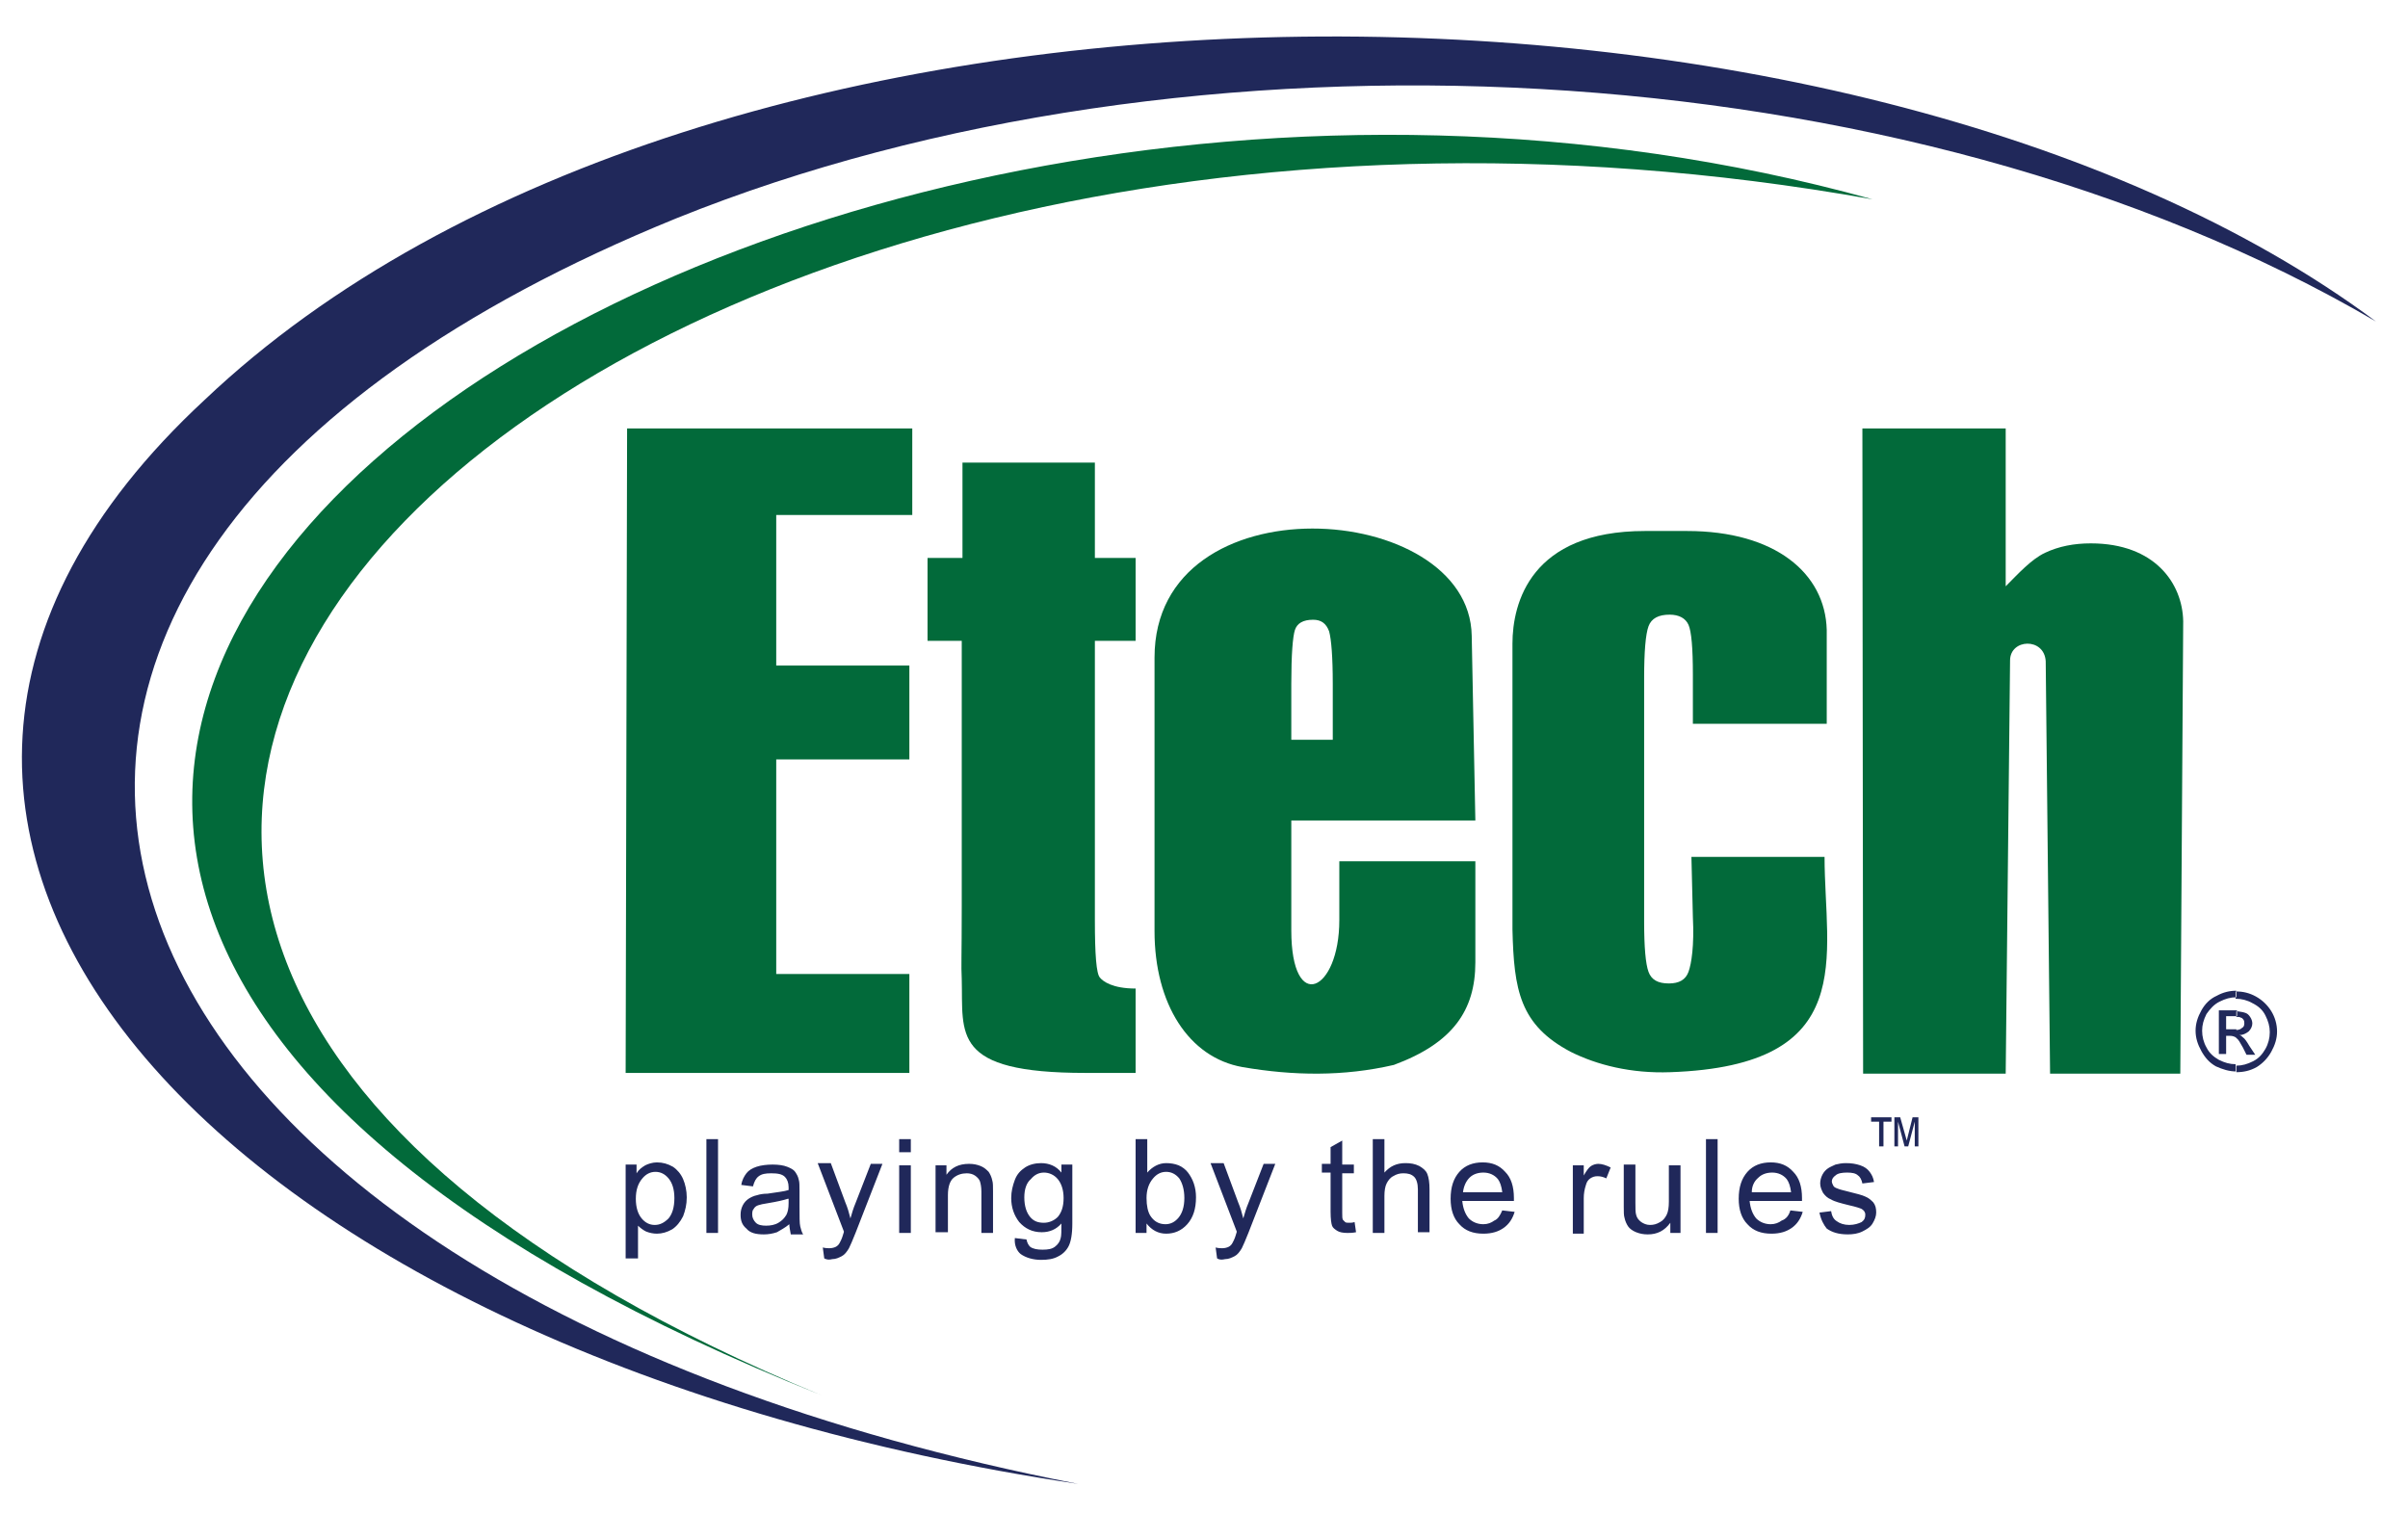 <?xml version="1.0" encoding="utf-8"?>
<!-- Generator: Adobe Illustrator 24.2.1, SVG Export Plug-In . SVG Version: 6.00 Build 0)  -->
<svg version="1.1" id="Layer_1" xmlns="http://www.w3.org/2000/svg" xmlns:xlink="http://www.w3.org/1999/xlink" x="0px" y="0px"
	 viewBox="0 0 331 208" style="enable-background:new 0 0 331 208;" xml:space="preserve">
<style type="text/css">
	.st0{fill-rule:evenodd;clip-rule:evenodd;fill:#026A3A;}
	.st1{fill-rule:evenodd;clip-rule:evenodd;fill:#20285A;}
	.st2{fill:#026A3A;}
	.st3{fill:#20285A;}
</style>
<g>
	<path class="st0" d="M112.9,191.8C-56.2,122,81.2-4.1,257.4,27.4C99.7-16.4-86.2,112.2,112.9,191.8L112.9,191.8z"/>
	<path class="st1" d="M326.6,44.2C261.7,6.2,163.2,1.7,93,30C-28.9,79.6,5.4,176.2,148.2,204C31.1,186.5-36.6,115,28.1,55
		C97-10.4,255-9.1,326.6,44.2L326.6,44.2z"/>
	<g>
		<path class="st2" d="M275.7,58.8v21.8c1.7-1.7,3.5-3.7,5.4-4.6c1.9-0.9,4-1.3,6.3-1.3c8.8,0,12.6,5.5,12.7,10.7l-0.4,62.2h-17.9
			l-0.6-56.7c-0.2-3.3-4.9-3.1-4.9-0.1l-0.6,56.8h-19.6l-0.1-88.7H275.7L275.7,58.8z"/>
		<path class="st2" d="M202.8,112.8h-25.3v15.1c0,11.6,6.6,8.4,6.6-1.4v-8.1h18.7v13.9c0,6.6-3.1,11.1-11.2,14.1
			c-6.9,1.6-13.8,1.5-20.8,0.3c-7.4-1.3-12.1-8.7-12.1-18.7v-9.1V90.4c0-24.6,43.3-21.7,43.6-3L202.8,112.8L202.8,112.8z
			 M183.2,101.8V94c0-3.7-0.2-6.1-0.5-7.2c-0.4-1.1-1.1-1.6-2.2-1.6c-1.4,0-2.2,0.5-2.5,1.4c-0.3,0.9-0.5,3.4-0.5,7.4v7.7H183.2
			L183.2,101.8z"/>
		<path class="st2" d="M150.5,63.6v13.1h5.6v11.4h-5.6v38.4c0,4.7,0.2,7.4,0.7,7.9c0.4,0.5,1.7,1.5,4.9,1.5v11.6h-6.9
			c-18.5,0-16.8-5.3-17-12.9c-0.1-2,0-2.8,0-10V88.1h-4.7V76.7h4.8V63.6H150.5L150.5,63.6z"/>
		<polygon class="st2" points="86.2,58.9 125.4,58.9 125.4,70.8 106.7,70.8 106.7,91.5 125,91.5 125,104.4 106.7,104.4 106.7,133.9 
			125,133.9 125,147.5 86,147.5 86.2,58.9 		"/>
		<path class="st2" d="M251.2,99.5h-18.5v-6.8c0-3.6-0.2-5.9-0.6-6.8c-0.4-0.9-1.3-1.4-2.6-1.4c-1.5,0-2.5,0.5-2.9,1.6
			c-0.4,1.1-0.6,3.5-0.6,7.1v33.5c0,3.5,0.2,5.8,0.6,6.9c0.4,1.1,1.3,1.6,2.8,1.6c1.4,0,2.3-0.5,2.7-1.6c0.4-1.1,0.8-3.6,0.6-7.5
			l-0.2-8.3h18.3c0,13.7,4.9,28.7-21.2,29.6c-5.4,0.2-10.1-1-13.7-2.8c-7-3.7-7.8-8.5-8-16.8V88.5c0-5.6,2.5-15.5,18.2-15.5h5.8
			c12.1,0,19,5.8,19.2,13.6V99.5L251.2,99.5z"/>
	</g>
	<g>
		<path class="st3" d="M86,173v-12.9h1.5v1.2c0.3-0.5,0.7-0.8,1.2-1.1c0.4-0.2,1-0.4,1.6-0.4c0.8,0,1.5,0.2,2.2,0.6
			c0.6,0.4,1.1,1,1.4,1.7c0.3,0.7,0.5,1.6,0.5,2.5c0,1-0.2,1.8-0.5,2.6c-0.4,0.8-0.9,1.4-1.5,1.8c-0.7,0.4-1.4,0.6-2.1,0.6
			c-0.5,0-1-0.1-1.5-0.3c-0.4-0.2-0.8-0.5-1.1-0.8v4.5H86L86,173z M87.4,164.8c0,1.2,0.3,2.1,0.8,2.7c0.5,0.6,1.1,0.9,1.8,0.9
			c0.7,0,1.3-0.3,1.9-0.9c0.5-0.6,0.8-1.5,0.8-2.8c0-1.2-0.3-2.1-0.8-2.7c-0.5-0.6-1.1-0.9-1.8-0.9c-0.7,0-1.3,0.3-1.8,0.9
			C87.7,162.7,87.4,163.6,87.4,164.8L87.4,164.8z M97.1,169.5v-12.9h1.6v12.9H97.1L97.1,169.5z M108.5,168.3
			c-0.6,0.5-1.2,0.8-1.7,1.1c-0.6,0.2-1.2,0.3-1.8,0.3c-1.1,0-1.9-0.2-2.4-0.8c-0.6-0.5-0.8-1.1-0.8-1.9c0-0.5,0.1-0.9,0.3-1.3
			c0.2-0.4,0.5-0.7,0.8-0.9c0.3-0.2,0.7-0.4,1.2-0.5c0.3-0.1,0.8-0.2,1.4-0.2c1.3-0.2,2.3-0.3,2.9-0.5c0-0.2,0-0.4,0-0.4
			c0-0.6-0.2-1.1-0.5-1.4c-0.4-0.4-1-0.5-1.9-0.5c-0.8,0-1.3,0.1-1.7,0.4c-0.4,0.3-0.6,0.7-0.8,1.4l-1.6-0.2
			c0.1-0.7,0.4-1.2,0.7-1.6c0.3-0.4,0.8-0.7,1.4-0.9c0.6-0.2,1.4-0.3,2.2-0.3c0.8,0,1.5,0.1,2,0.3c0.5,0.2,0.9,0.4,1.1,0.7
			c0.2,0.3,0.4,0.6,0.5,1.1c0.1,0.3,0.1,0.8,0.1,1.5v2.1c0,1.5,0,2.4,0.1,2.8c0.1,0.4,0.2,0.8,0.4,1.1h-1.7
			C108.6,169.1,108.5,168.7,108.5,168.3L108.5,168.3z M108.3,164.8c-0.6,0.2-1.5,0.4-2.7,0.6c-0.7,0.1-1.1,0.2-1.4,0.3
			c-0.3,0.1-0.5,0.3-0.6,0.5c-0.2,0.2-0.2,0.5-0.2,0.8c0,0.4,0.2,0.8,0.5,1.1c0.3,0.3,0.8,0.4,1.4,0.4c0.6,0,1.2-0.1,1.7-0.4
			c0.5-0.3,0.8-0.6,1.1-1.1c0.2-0.4,0.3-0.9,0.3-1.6V164.8L108.3,164.8z M113.3,173l-0.2-1.5c0.4,0.1,0.7,0.1,0.9,0.1
			c0.4,0,0.7-0.1,0.9-0.2c0.2-0.1,0.4-0.3,0.5-0.5c0.1-0.2,0.3-0.5,0.5-1.2c0-0.1,0.1-0.2,0.1-0.4l-3.6-9.4h1.8l2,5.4
			c0.3,0.7,0.5,1.4,0.7,2.2c0.2-0.7,0.4-1.4,0.7-2.1l2.1-5.4h1.6l-3.7,9.5c-0.4,1-0.7,1.7-0.9,2.1c-0.3,0.5-0.6,0.9-1,1.1
			c-0.4,0.2-0.8,0.4-1.3,0.4C114,173.2,113.7,173.2,113.3,173L113.3,173z M123.6,158.4v-1.8h1.6v1.8H123.6L123.6,158.4z
			 M123.6,169.5v-9.3h1.6v9.3H123.6L123.6,169.5z M128.6,169.5v-9.3h1.5v1.3c0.7-1,1.7-1.5,3.1-1.5c0.6,0,1.1,0.1,1.6,0.3
			c0.5,0.2,0.8,0.5,1.1,0.8c0.2,0.3,0.4,0.7,0.5,1.2c0.1,0.3,0.1,0.8,0.1,1.5v5.7h-1.6v-5.7c0-0.6-0.1-1.1-0.2-1.4
			c-0.1-0.3-0.4-0.6-0.7-0.8c-0.3-0.2-0.7-0.3-1.1-0.3c-0.7,0-1.3,0.2-1.8,0.6c-0.5,0.4-0.8,1.2-0.8,2.4v5.1H128.6L128.6,169.5z
			 M139.5,170.2l1.6,0.2c0.1,0.5,0.3,0.8,0.5,1c0.4,0.3,1,0.4,1.7,0.4c0.8,0,1.3-0.1,1.7-0.4c0.4-0.3,0.7-0.7,0.8-1.2
			c0.1-0.3,0.1-1,0.1-2c-0.7,0.8-1.6,1.2-2.7,1.2c-1.3,0-2.3-0.5-3.1-1.4c-0.7-0.9-1.1-2-1.1-3.3c0-0.9,0.2-1.7,0.5-2.5
			c0.3-0.8,0.8-1.3,1.4-1.7c0.6-0.4,1.4-0.6,2.2-0.6c1.1,0,2.1,0.4,2.8,1.3v-1.1h1.5v8.1c0,1.5-0.2,2.5-0.5,3.1
			c-0.3,0.6-0.8,1.1-1.4,1.4c-0.7,0.4-1.5,0.5-2.4,0.5c-1.1,0-2.1-0.3-2.8-0.8C139.8,172,139.4,171.2,139.5,170.2L139.5,170.2z
			 M140.8,164.6c0,1.2,0.3,2.1,0.8,2.7c0.5,0.6,1.1,0.8,1.9,0.8c0.7,0,1.4-0.3,1.9-0.8c0.5-0.6,0.8-1.4,0.8-2.6c0-1.1-0.3-2-0.8-2.6
			c-0.5-0.6-1.2-0.9-1.9-0.9c-0.7,0-1.3,0.3-1.8,0.9C141.1,162.6,140.8,163.5,140.8,164.6L140.8,164.6z M157.6,169.5h-1.5v-12.9h1.6
			v4.6c0.7-0.8,1.6-1.3,2.6-1.3c0.6,0,1.2,0.1,1.7,0.3c0.5,0.2,1,0.6,1.3,1c0.3,0.4,0.6,0.9,0.8,1.5c0.2,0.6,0.3,1.2,0.3,1.9
			c0,1.6-0.4,2.8-1.2,3.7c-0.8,0.9-1.8,1.3-2.9,1.3c-1.1,0-2-0.5-2.7-1.4V169.5L157.6,169.5z M157.6,164.7c0,1.1,0.2,1.9,0.5,2.4
			c0.5,0.8,1.2,1.2,2.1,1.2c0.7,0,1.3-0.3,1.8-0.9c0.5-0.6,0.8-1.5,0.8-2.7c0-1.2-0.3-2.1-0.7-2.7c-0.5-0.6-1.1-0.9-1.8-0.9
			c-0.7,0-1.3,0.3-1.8,0.9C157.9,162.7,157.6,163.6,157.6,164.7L157.6,164.7z M167.3,173l-0.2-1.5c0.4,0.1,0.7,0.1,0.9,0.1
			c0.4,0,0.7-0.1,0.9-0.2c0.2-0.1,0.4-0.3,0.5-0.5c0.1-0.2,0.3-0.5,0.5-1.2c0-0.1,0.1-0.2,0.1-0.4l-3.6-9.4h1.8l2,5.4
			c0.3,0.7,0.5,1.4,0.7,2.2c0.2-0.7,0.4-1.4,0.7-2.1l2.1-5.4h1.6l-3.7,9.5c-0.4,1-0.7,1.7-0.9,2.1c-0.3,0.5-0.6,0.9-1,1.1
			c-0.4,0.2-0.8,0.4-1.3,0.4C168,173.2,167.6,173.2,167.3,173L167.3,173z M186.2,168l0.2,1.4c-0.5,0.1-0.9,0.1-1.2,0.1
			c-0.6,0-1.1-0.1-1.4-0.3c-0.3-0.2-0.6-0.4-0.7-0.7c-0.1-0.3-0.2-0.9-0.2-1.9v-5.4h-1.2v-1.2h1.2v-2.3l1.6-0.9v3.3h1.6v1.2h-1.6
			v5.5c0,0.5,0,0.7,0.1,0.9c0.1,0.1,0.2,0.2,0.3,0.3c0.1,0.1,0.3,0.1,0.6,0.1C185.7,168.1,185.9,168.1,186.2,168L186.2,168z
			 M188.7,169.5v-12.9h1.6v4.6c0.8-0.9,1.7-1.3,2.9-1.3c0.7,0,1.3,0.1,1.9,0.4c0.5,0.3,0.9,0.6,1.1,1.1c0.2,0.5,0.3,1.2,0.3,2.1v5.9
			h-1.6v-5.9c0-0.8-0.2-1.4-0.5-1.7c-0.4-0.4-0.9-0.5-1.5-0.5c-0.5,0-0.9,0.1-1.4,0.4c-0.4,0.2-0.7,0.6-0.9,1
			c-0.2,0.4-0.3,1-0.3,1.7v5.1H188.7L188.7,169.5z M206.5,166.4l1.7,0.2c-0.3,1-0.8,1.7-1.5,2.2c-0.7,0.5-1.6,0.8-2.8,0.8
			c-1.4,0-2.5-0.4-3.3-1.3c-0.8-0.8-1.2-2-1.2-3.5c0-1.6,0.4-2.8,1.2-3.7c0.8-0.9,1.9-1.3,3.2-1.3c1.3,0,2.3,0.4,3.1,1.3
			c0.8,0.8,1.2,2,1.2,3.6c0,0.1,0,0.2,0,0.4H201c0.1,1,0.4,1.8,0.9,2.4c0.5,0.5,1.2,0.8,2,0.8c0.6,0,1.1-0.2,1.5-0.5
			C205.9,167.6,206.2,167.1,206.5,166.4L206.5,166.4z M201.1,163.9h5.4c-0.1-0.8-0.3-1.4-0.6-1.8c-0.5-0.6-1.2-0.9-2-0.9
			c-0.7,0-1.4,0.2-1.9,0.7C201.5,162.4,201.2,163.1,201.1,163.9L201.1,163.9z M216.2,169.5v-9.3h1.5v1.4c0.4-0.7,0.7-1.1,1-1.3
			c0.3-0.2,0.7-0.3,1-0.3c0.5,0,1.1,0.2,1.7,0.5l-0.6,1.5c-0.4-0.2-0.8-0.3-1.2-0.3c-0.4,0-0.7,0.1-1,0.3c-0.3,0.2-0.5,0.5-0.6,0.9
			c-0.2,0.6-0.3,1.2-0.3,1.8v4.9H216.2L216.2,169.5z M229.6,169.5v-1.4c-0.8,1.1-1.8,1.6-3.1,1.6c-0.6,0-1.1-0.1-1.6-0.3
			c-0.5-0.2-0.9-0.5-1.1-0.8c-0.2-0.3-0.4-0.7-0.5-1.2c-0.1-0.3-0.1-0.8-0.1-1.5v-5.8h1.6v5.2c0,0.8,0,1.4,0.1,1.7
			c0.1,0.4,0.3,0.7,0.7,1c0.3,0.2,0.7,0.4,1.2,0.4c0.5,0,0.9-0.1,1.4-0.4c0.4-0.2,0.7-0.6,0.9-1c0.2-0.4,0.3-1,0.3-1.8v-5h1.6v9.3
			H229.6L229.6,169.5z M234.5,169.5v-12.9h1.6v12.9H234.5L234.5,169.5z M246.1,166.4l1.7,0.2c-0.3,1-0.8,1.7-1.5,2.2
			c-0.7,0.5-1.6,0.8-2.8,0.8c-1.4,0-2.5-0.4-3.3-1.3c-0.8-0.8-1.2-2-1.2-3.5c0-1.6,0.4-2.8,1.2-3.7c0.8-0.9,1.9-1.3,3.2-1.3
			c1.3,0,2.3,0.4,3.1,1.3c0.8,0.8,1.2,2,1.2,3.6c0,0.1,0,0.2,0,0.4h-7.2c0.1,1,0.4,1.8,0.9,2.4c0.5,0.5,1.2,0.8,2,0.8
			c0.6,0,1.1-0.2,1.5-0.5C245.5,167.6,245.9,167.1,246.1,166.4L246.1,166.4z M240.8,163.9h5.4c-0.1-0.8-0.3-1.4-0.6-1.8
			c-0.5-0.6-1.2-0.9-2-0.9c-0.7,0-1.4,0.2-1.9,0.7C241.1,162.4,240.8,163.1,240.8,163.9L240.8,163.9z M250.1,166.7l1.6-0.2
			c0.1,0.6,0.3,1.1,0.8,1.4c0.4,0.3,1,0.5,1.7,0.5c0.7,0,1.3-0.2,1.7-0.4c0.4-0.3,0.5-0.6,0.5-1c0-0.4-0.2-0.6-0.5-0.8
			c-0.2-0.1-0.8-0.3-1.7-0.5c-1.2-0.3-2-0.5-2.5-0.8c-0.5-0.2-0.8-0.5-1.1-0.9c-0.2-0.4-0.4-0.8-0.4-1.3c0-0.4,0.1-0.8,0.3-1.2
			c0.2-0.4,0.5-0.7,0.8-0.9c0.3-0.2,0.6-0.3,1-0.5c0.4-0.1,0.9-0.2,1.4-0.2c0.8,0,1.4,0.1,2,0.3c0.6,0.2,1,0.5,1.3,0.9
			c0.3,0.4,0.5,0.8,0.6,1.4l-1.6,0.2c-0.1-0.5-0.3-0.9-0.6-1.1c-0.3-0.3-0.8-0.4-1.5-0.4c-0.7,0-1.3,0.1-1.6,0.4
			c-0.3,0.2-0.5,0.5-0.5,0.8c0,0.2,0.1,0.4,0.2,0.6c0.1,0.2,0.3,0.3,0.6,0.4c0.2,0.1,0.6,0.2,1.4,0.4c1.2,0.3,2,0.5,2.4,0.7
			c0.5,0.2,0.8,0.5,1.1,0.8c0.3,0.4,0.4,0.8,0.4,1.4c0,0.5-0.2,1-0.5,1.5c-0.3,0.5-0.8,0.8-1.4,1.1c-0.6,0.3-1.3,0.4-2,0.4
			c-1.3,0-2.2-0.3-2.9-0.8C250.7,168.4,250.3,167.7,250.1,166.7L250.1,166.7z"/>
		<path class="st1" d="M258.3,157.6v-3.4h-1.1v-0.6h2.8v0.6h-1.1v3.4H258.3L258.3,157.6z M260.4,157.6v-4h0.8l0.9,3.2l0.8-3.2h0.8v4
			h-0.5v-3.4l-0.9,3.4h-0.5l-0.9-3.4v3.4H260.4L260.4,157.6z"/>
	</g>
	<g>
		<path class="st1" d="M307.4,136.3c0.9,0,1.8,0.2,2.7,0.7c0.9,0.5,1.6,1.2,2.1,2s0.8,1.8,0.8,2.8c0,1-0.3,1.9-0.8,2.8
			c-0.5,0.9-1.2,1.6-2,2.1c-0.9,0.5-1.8,0.7-2.8,0.7l0,0v-0.9l0,0c0.8,0,1.5-0.2,2.3-0.6c0.8-0.4,1.3-1,1.7-1.7
			c0.4-0.7,0.6-1.5,0.6-2.3c0-0.8-0.2-1.5-0.6-2.3s-1-1.3-1.8-1.7c-0.7-0.4-1.5-0.6-2.3-0.6l0,0V136.3L307.4,136.3L307.4,136.3z
			 M307.4,142.7c0.3,0.2,0.5,0.6,0.9,1.3l0.5,1h1.2l-0.8-1.2c-0.3-0.5-0.6-1-0.9-1.2c-0.1-0.1-0.3-0.3-0.5-0.3
			c0.5,0,0.9-0.2,1.3-0.5c0.3-0.3,0.5-0.7,0.5-1.1c0-0.3-0.1-0.6-0.3-0.9c-0.2-0.3-0.4-0.5-0.8-0.6c-0.3-0.1-0.6-0.1-1.1-0.2v0.8
			c0.3,0,0.5,0,0.6,0.1c0.2,0,0.3,0.2,0.4,0.3c0.1,0.2,0.1,0.3,0.1,0.5c0,0.3-0.1,0.5-0.3,0.6c-0.2,0.2-0.5,0.3-0.8,0.3V142.7z
			 M307.4,147.3c-1,0-1.9-0.3-2.8-0.7c-0.9-0.5-1.5-1.2-2-2.1c-0.5-0.9-0.8-1.8-0.8-2.8c0-1,0.3-1.9,0.8-2.8c0.5-0.9,1.2-1.6,2.1-2
			c0.9-0.5,1.8-0.7,2.7-0.7v0.9c-0.8,0-1.5,0.2-2.3,0.6c-0.8,0.4-1.3,1-1.8,1.7c-0.4,0.8-0.6,1.5-0.6,2.3c0,0.8,0.2,1.6,0.6,2.3
			c0.4,0.8,1,1.3,1.7,1.7c0.8,0.4,1.5,0.6,2.3,0.6V147.3L307.4,147.3z M307.4,138.9c-0.1,0-0.3,0-0.4,0h-2v6h1v-2.5h0.5
			c0.4,0,0.6,0.1,0.8,0.2c0,0,0.1,0.1,0.1,0.1v-1.2c-0.1,0-0.2,0-0.3,0H306v-1.8h1.1c0.1,0,0.3,0,0.4,0V138.9z"/>
	</g>
</g>
</svg>
